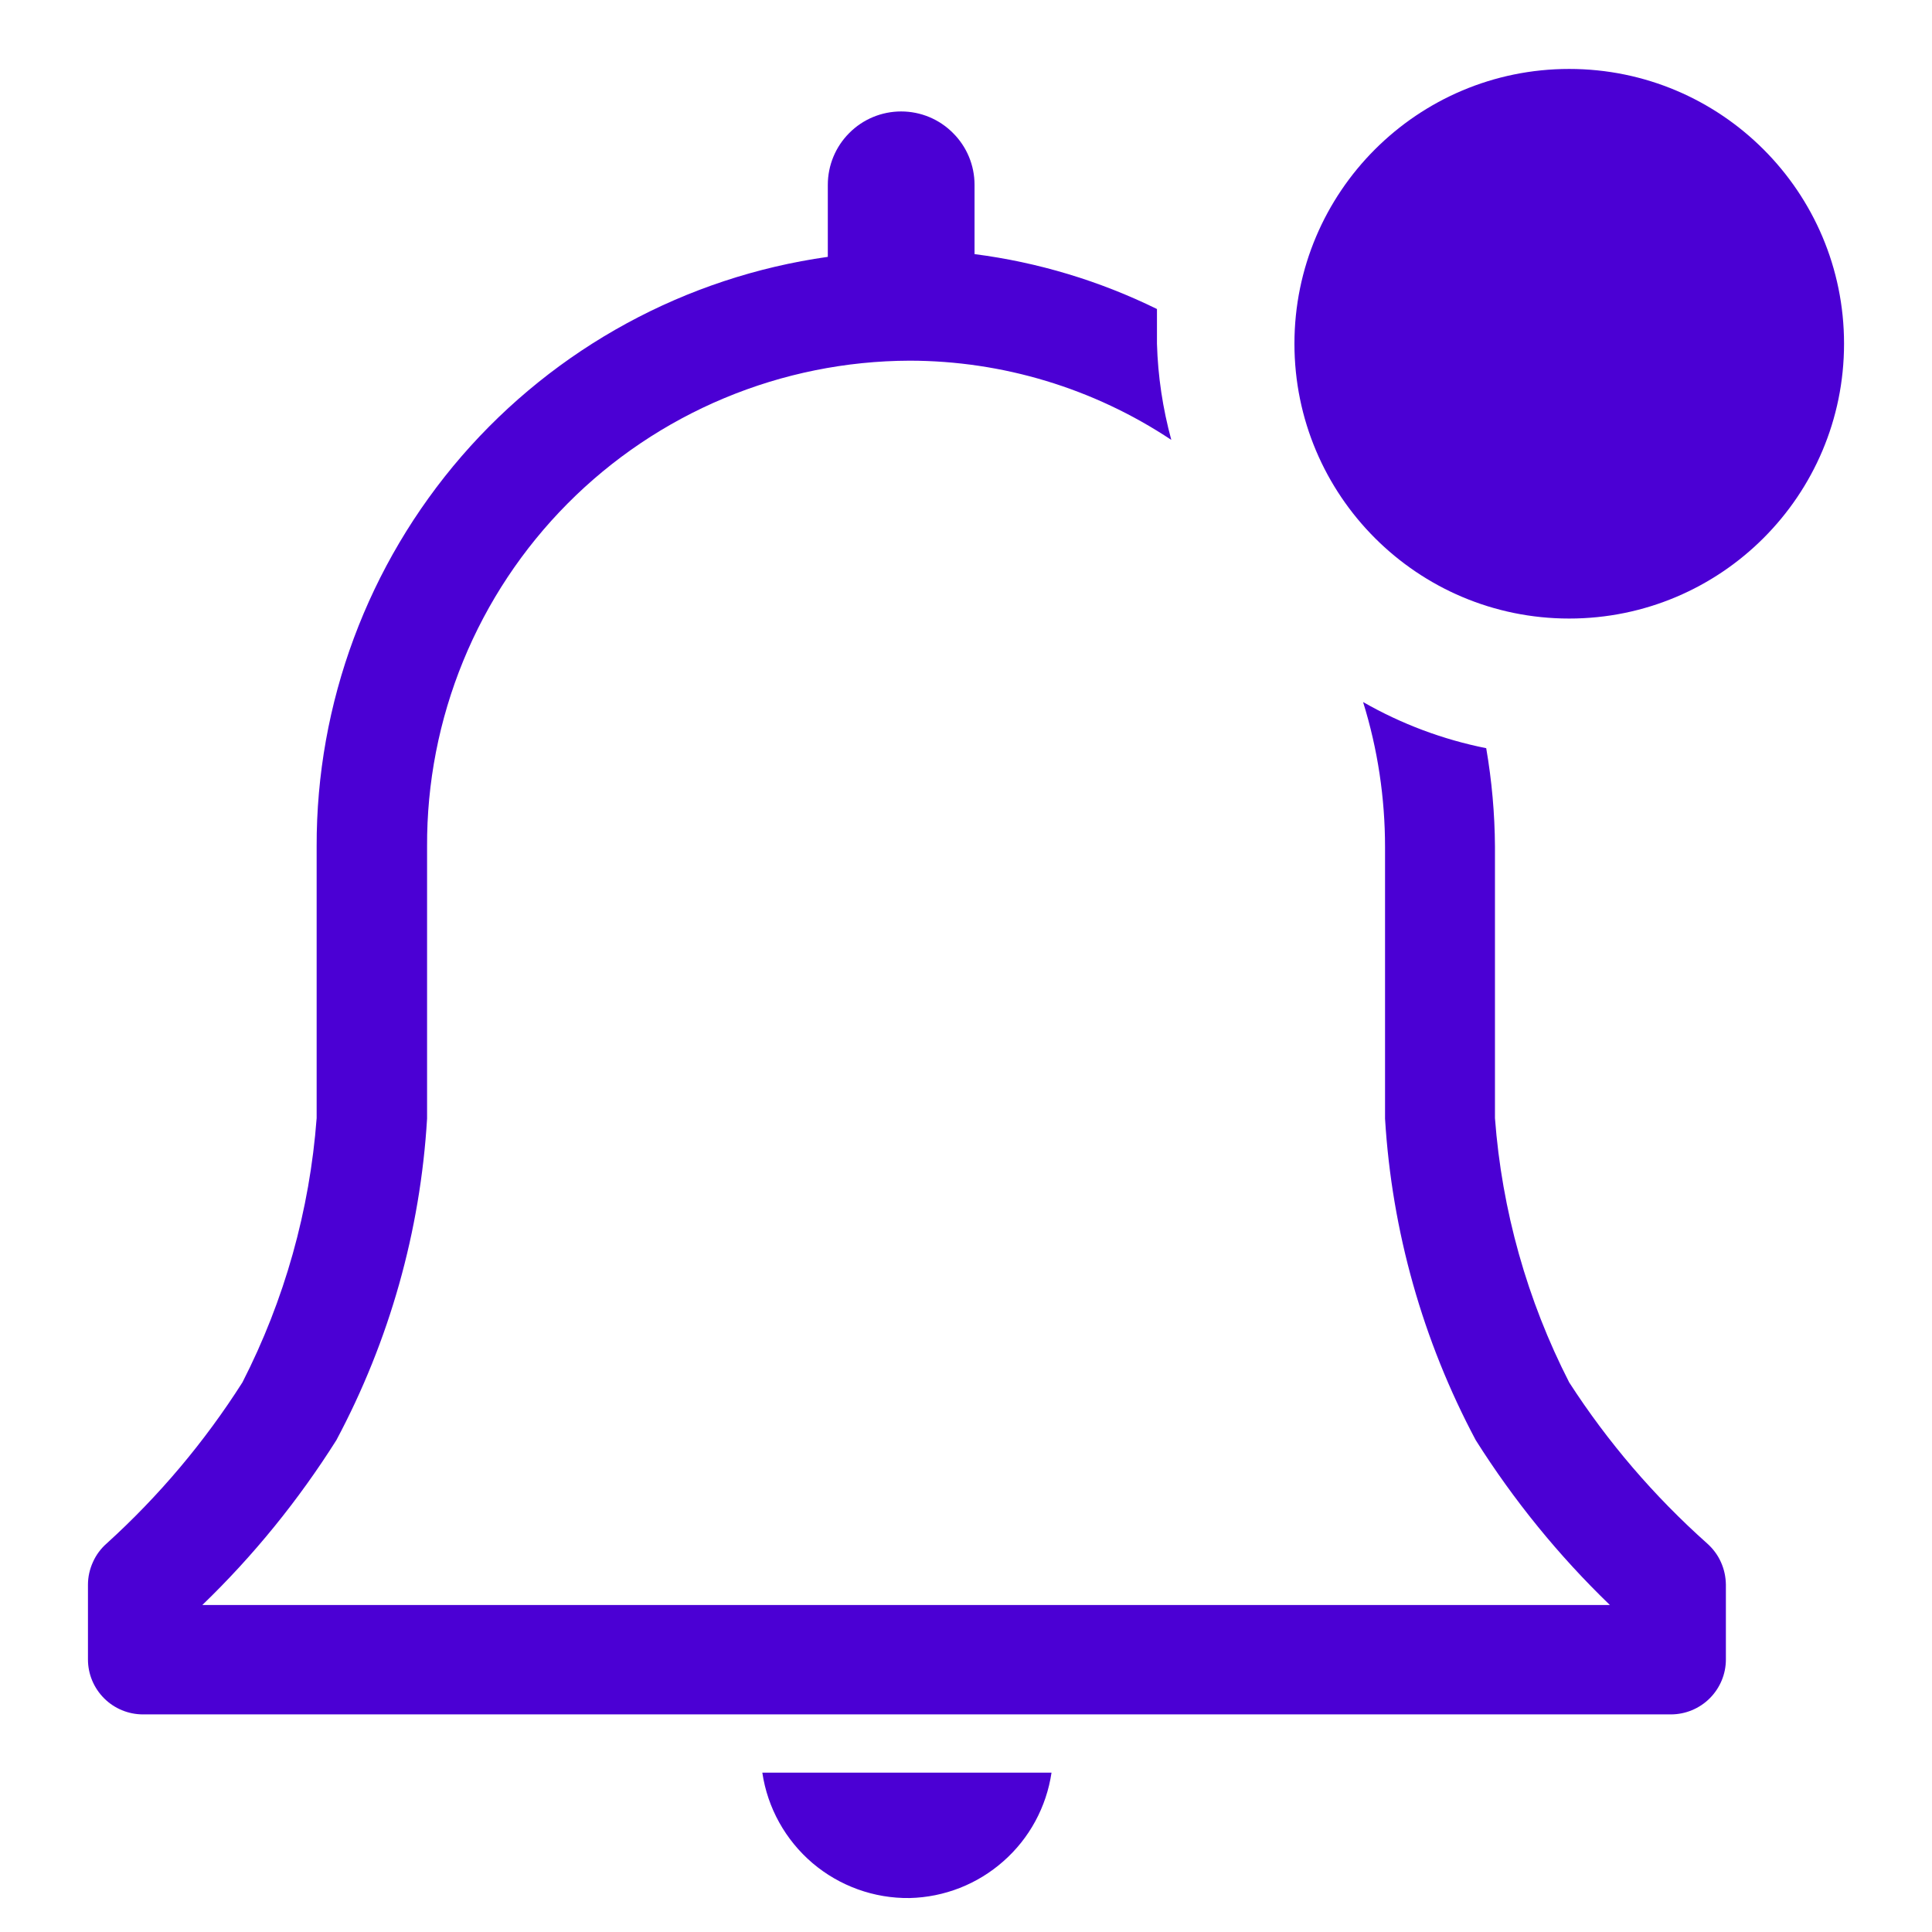 <svg width="19" height="19" viewBox="0 0 19 19" fill="none" xmlns="http://www.w3.org/2000/svg">
<path d="M8.946 18.666C9.286 18.658 9.613 18.53 9.868 18.304C10.124 18.079 10.291 17.77 10.341 17.433H7.497C7.548 17.779 7.724 18.095 7.99 18.322C8.256 18.548 8.596 18.671 8.946 18.666Z" fill="#4B00D4"/>
<path d="M16.789 15.179C16.267 14.714 15.811 14.182 15.432 13.595C15.018 12.786 14.77 11.902 14.702 10.996V8.325C14.7 8.001 14.671 7.678 14.616 7.358C14.19 7.273 13.782 7.12 13.405 6.904C13.549 7.366 13.621 7.847 13.621 8.331V11.001C13.688 12.107 13.992 13.185 14.513 14.163C14.886 14.754 15.329 15.299 15.832 15.784H1.99C2.493 15.299 2.935 14.754 3.308 14.163C3.83 13.185 4.134 12.107 4.2 11.001V8.325C4.197 7.7 4.318 7.08 4.555 6.501C4.792 5.922 5.141 5.396 5.582 4.952C6.023 4.508 6.547 4.156 7.124 3.915C7.701 3.674 8.32 3.549 8.946 3.547C9.861 3.548 10.756 3.819 11.519 4.326C11.435 4.017 11.387 3.7 11.378 3.38V3.039C10.814 2.762 10.207 2.579 9.584 2.499V1.818C9.584 1.626 9.508 1.443 9.372 1.308C9.237 1.172 9.054 1.096 8.862 1.096C8.671 1.096 8.487 1.172 8.352 1.308C8.217 1.443 8.141 1.626 8.141 1.818V2.526C6.744 2.723 5.465 3.419 4.541 4.485C3.618 5.551 3.11 6.915 3.114 8.325V10.996C3.046 11.902 2.798 12.786 2.384 13.595C2.012 14.18 1.563 14.713 1.049 15.179C0.991 15.23 0.945 15.292 0.914 15.362C0.882 15.432 0.865 15.508 0.865 15.585V16.32C0.865 16.463 0.922 16.6 1.024 16.702C1.125 16.803 1.263 16.86 1.406 16.86H16.432C16.575 16.86 16.713 16.803 16.814 16.702C16.916 16.6 16.973 16.463 16.973 16.32V15.585C16.972 15.508 16.956 15.432 16.924 15.362C16.893 15.292 16.846 15.23 16.789 15.179Z" fill="#4B00D4"/>
<path d="M15.432 6.083C16.925 6.083 18.135 4.873 18.135 3.38C18.135 1.888 16.925 0.678 15.432 0.678C13.94 0.678 12.73 1.888 12.73 3.38C12.73 4.873 13.94 6.083 15.432 6.083Z" fill="#4B00D4"/>
</svg>
